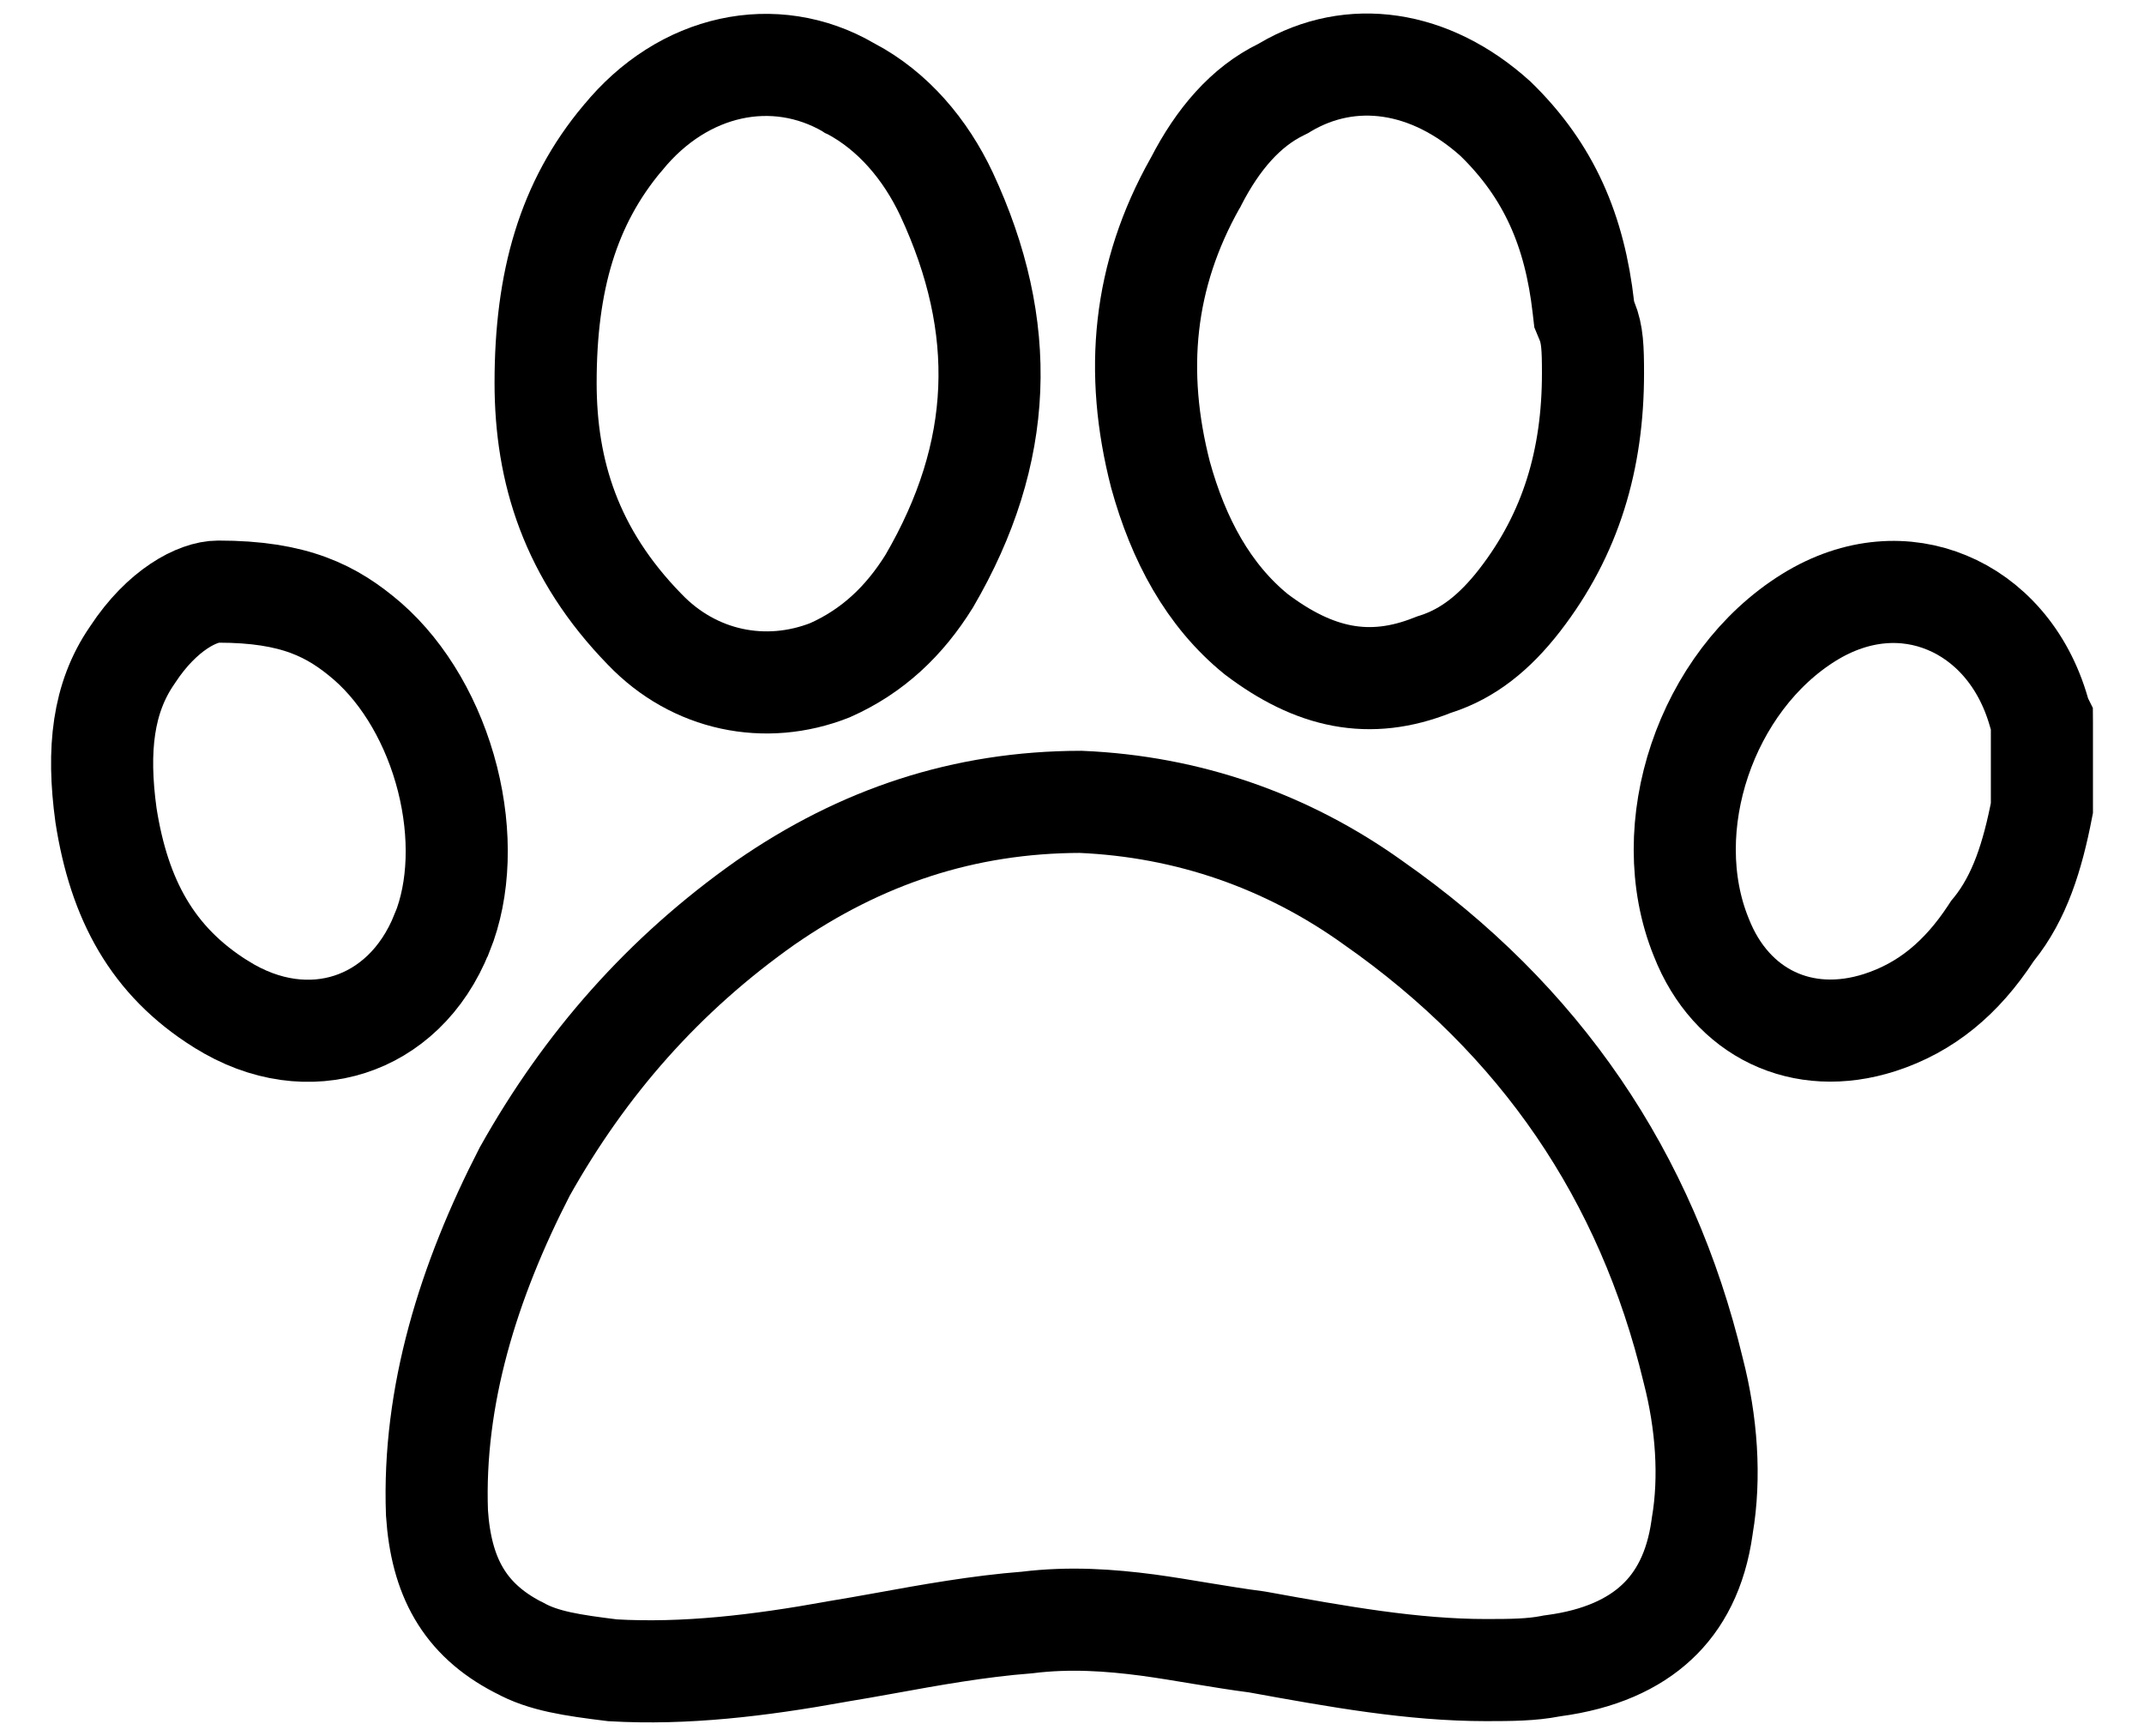 <svg width="21" height="17" viewBox="0 0 21 17" fill="none" xmlns="http://www.w3.org/2000/svg">
<path d="M19.53 9.1L19.515 9.118L19.502 9.138C19.214 9.577 18.865 9.868 18.413 10.014C17.653 10.259 16.956 9.923 16.665 9.183L16.665 9.183L16.663 9.178C16.226 8.102 16.71 6.672 17.719 6.046C18.191 5.754 18.674 5.737 19.07 5.902C19.47 6.067 19.817 6.433 19.971 6.975L19.985 7.023L19.999 7.051C19.999 7.055 19.999 7.059 20 7.065C20 7.079 20 7.094 20 7.119V7.121V7.122V7.124V7.126V7.127V7.129V7.131V7.132V7.134V7.136V7.137V7.139V7.141V7.142V7.144V7.145V7.147V7.149V7.15V7.152V7.154V7.155V7.157V7.159V7.16V7.162V7.164V7.165V7.167V7.169V7.17V7.172V7.173V7.175V7.177V7.178V7.18V7.182V7.183V7.185V7.187V7.188V7.19V7.192V7.193V7.195V7.197V7.198V7.2V7.201V7.203V7.205V7.206V7.208V7.21V7.211V7.213V7.215V7.216V7.218V7.22V7.221V7.223V7.224V7.226V7.228V7.229V7.231V7.233V7.234V7.236V7.238V7.239V7.241V7.243V7.244V7.246V7.248V7.249V7.251V7.252V7.254V7.256V7.257V7.259V7.261V7.262V7.264V7.266V7.267V7.269V7.271V7.272V7.274V7.275V7.277V7.279V7.28V7.282V7.284V7.285V7.287V7.289V7.29V7.292V7.294V7.295V7.297V7.299V7.3V7.302V7.303V7.305V7.307V7.308V7.31V7.312V7.313V7.315V7.317V7.318V7.32V7.322V7.323V7.325V7.327V7.328V7.33V7.331V7.333V7.335V7.336V7.338V7.34V7.341V7.343V7.345V7.346V7.348V7.35V7.351V7.353V7.354V7.356V7.358V7.359V7.361V7.363V7.364V7.366V7.368V7.369V7.371V7.373V7.374V7.376V7.378V7.379V7.381V7.382V7.384V7.386V7.387V7.389V7.391V7.392V7.394V7.396V7.397V7.399V7.401V7.402V7.404V7.405V7.407V7.409V7.41V7.412V7.414V7.415V7.417V7.419V7.42V7.422V7.424V7.425V7.427V7.429V7.43V7.432V7.433V7.435V7.437V7.438V7.44V7.442V7.443V7.445V7.447V7.448V7.45V7.452V7.453V7.455V7.457V7.458V7.46V7.461V7.463V7.465V7.466V7.468V7.47V7.471V7.473V7.475V7.476V7.478V7.48V7.481V7.483V7.484V7.486V7.488V7.489V7.491V7.493V7.494V7.496V7.498V7.499V7.501V7.503V7.504V7.506V7.508V7.509V7.511V7.512V7.514V7.516V7.517V7.519V7.521V7.522V7.524V7.526V7.527V7.529V7.531V7.532V7.534V7.536V7.537V7.539V7.54V7.542V7.544V7.545V7.547V7.549V7.55V7.552V7.554V7.555V7.557V7.559V7.56V7.562V7.563V7.565V7.567V7.568V7.57V7.572V7.573V7.575V7.577V7.578V7.58V7.582V7.583V7.585V7.587V7.588V7.59V7.591V7.593V7.595V7.596V7.598V7.6V7.601V7.603V7.605V7.606V7.608V7.61V7.611V7.613V7.615V7.616V7.618V7.619V7.621V7.623V7.624V7.626V7.628V7.629V7.631V7.633V7.634V7.636V7.638V7.639V7.641V7.642V7.644V7.646V7.647V7.649V7.651V7.652V7.654V7.656V7.657V7.659V7.661V7.662V7.664V7.666V7.667V7.669V7.67V7.672V7.674V7.675V7.677V7.679V7.68V7.682V7.684V7.685V7.687V7.689V7.69V7.692V7.694V7.695V7.697V7.698V7.7V7.702V7.703V7.705V7.707V7.708V7.71V7.712V7.713V7.715V7.717V7.718V7.72V7.721V7.723V7.725V7.726V7.728V7.73V7.731V7.733V7.735V7.736V7.738V7.74V7.741V7.743V7.745V7.746V7.748V7.749V7.751V7.753V7.754V7.756V7.758V7.759V7.761V7.763V7.764V7.766V7.768V7.769V7.771V7.772V7.774V7.776V7.777V7.779V7.781V7.782V7.784V7.786V7.787V7.789V7.791V7.792V7.794V7.796V7.797V7.799V7.8V7.802V7.804V7.805V7.807V7.809V7.81V7.812V7.814V7.815V7.817V7.819V7.82V7.822V7.824V7.825V7.827V7.828V7.83V7.832V7.833V7.835V7.837V7.838V7.84V7.842V7.843V7.845V7.847V7.848V7.85V7.851V7.853V7.855V7.856V7.858V7.86V7.861V7.863V7.865V7.866V7.868V7.87V7.871V7.873V7.875V7.876V7.878V7.879V7.881V7.883V7.884V7.886V7.888V7.889V7.891V7.893V7.894V7.896V7.898V7.899V7.901V7.902V7.904V7.906V7.907V7.909V7.911V7.912V7.914V7.914C19.908 8.389 19.781 8.788 19.53 9.1Z" stroke="black"/>
<path d="M12.326 16.083L12.314 16.081L12.301 16.079C12.13 16.057 11.96 16.029 11.783 16L11.758 15.996C11.591 15.968 11.416 15.939 11.24 15.915C10.873 15.867 10.479 15.838 10.06 15.89C9.59 15.926 9.106 16.013 8.672 16.092C8.504 16.122 8.344 16.151 8.195 16.175L8.195 16.175L8.185 16.177C7.433 16.313 6.71 16.399 6 16.358C5.603 16.309 5.321 16.268 5.086 16.137L5.079 16.134L5.073 16.131C4.542 15.856 4.321 15.432 4.28 14.817C4.238 13.673 4.587 12.548 5.139 11.475C5.732 10.417 6.502 9.542 7.498 8.84C8.431 8.194 9.441 7.855 10.584 7.853C11.641 7.898 12.607 8.239 13.444 8.837L13.444 8.837L13.448 8.84C15.089 9.987 16.128 11.522 16.583 13.415L16.583 13.415L16.585 13.423C16.716 13.931 16.755 14.467 16.673 14.945L16.672 14.953L16.671 14.96C16.612 15.379 16.452 15.678 16.227 15.887C15.999 16.1 15.668 16.253 15.216 16.313L15.201 16.315L15.186 16.318C14.999 16.354 14.806 16.356 14.556 16.356C13.836 16.356 13.107 16.225 12.326 16.083Z" stroke="black"/>
<path d="M6.096 1.355L6.096 1.355L6.101 1.35C6.692 0.624 7.587 0.436 8.313 0.857L8.322 0.863L8.331 0.867C8.747 1.087 9.065 1.463 9.271 1.901C9.878 3.204 9.836 4.433 9.102 5.691C8.859 6.082 8.548 6.378 8.129 6.564C7.497 6.813 6.799 6.669 6.316 6.165L6.316 6.165L6.313 6.162C5.594 5.424 5.344 4.619 5.344 3.749C5.344 2.752 5.565 1.989 6.096 1.355Z" stroke="black"/>
<path d="M14.065 6.503L14.049 6.508L14.033 6.514C13.412 6.762 12.872 6.641 12.304 6.211C11.835 5.83 11.542 5.284 11.367 4.65C11.107 3.64 11.197 2.699 11.706 1.794L11.711 1.786L11.715 1.778C11.928 1.364 12.201 1.045 12.552 0.875L12.57 0.866L12.588 0.855C13.233 0.474 14.008 0.585 14.649 1.164C15.176 1.677 15.424 2.264 15.509 3.01L15.517 3.079L15.544 3.144C15.597 3.273 15.603 3.409 15.603 3.655C15.603 4.498 15.388 5.228 14.886 5.877C14.638 6.197 14.377 6.402 14.065 6.503Z" stroke="black"/>
<path d="M4.332 9.132L4.332 9.132L4.33 9.135C4.14 9.614 3.802 9.91 3.427 10.031C3.053 10.152 2.602 10.11 2.163 9.833L2.161 9.832C1.493 9.413 1.167 8.811 1.038 7.983C0.95 7.341 1.008 6.834 1.293 6.42L1.293 6.42L1.299 6.411C1.589 5.969 1.938 5.794 2.137 5.794C2.887 5.794 3.255 5.984 3.599 6.28C3.966 6.6 4.246 7.088 4.383 7.628C4.52 8.169 4.501 8.713 4.332 9.132Z" stroke="black"/>
</svg>
